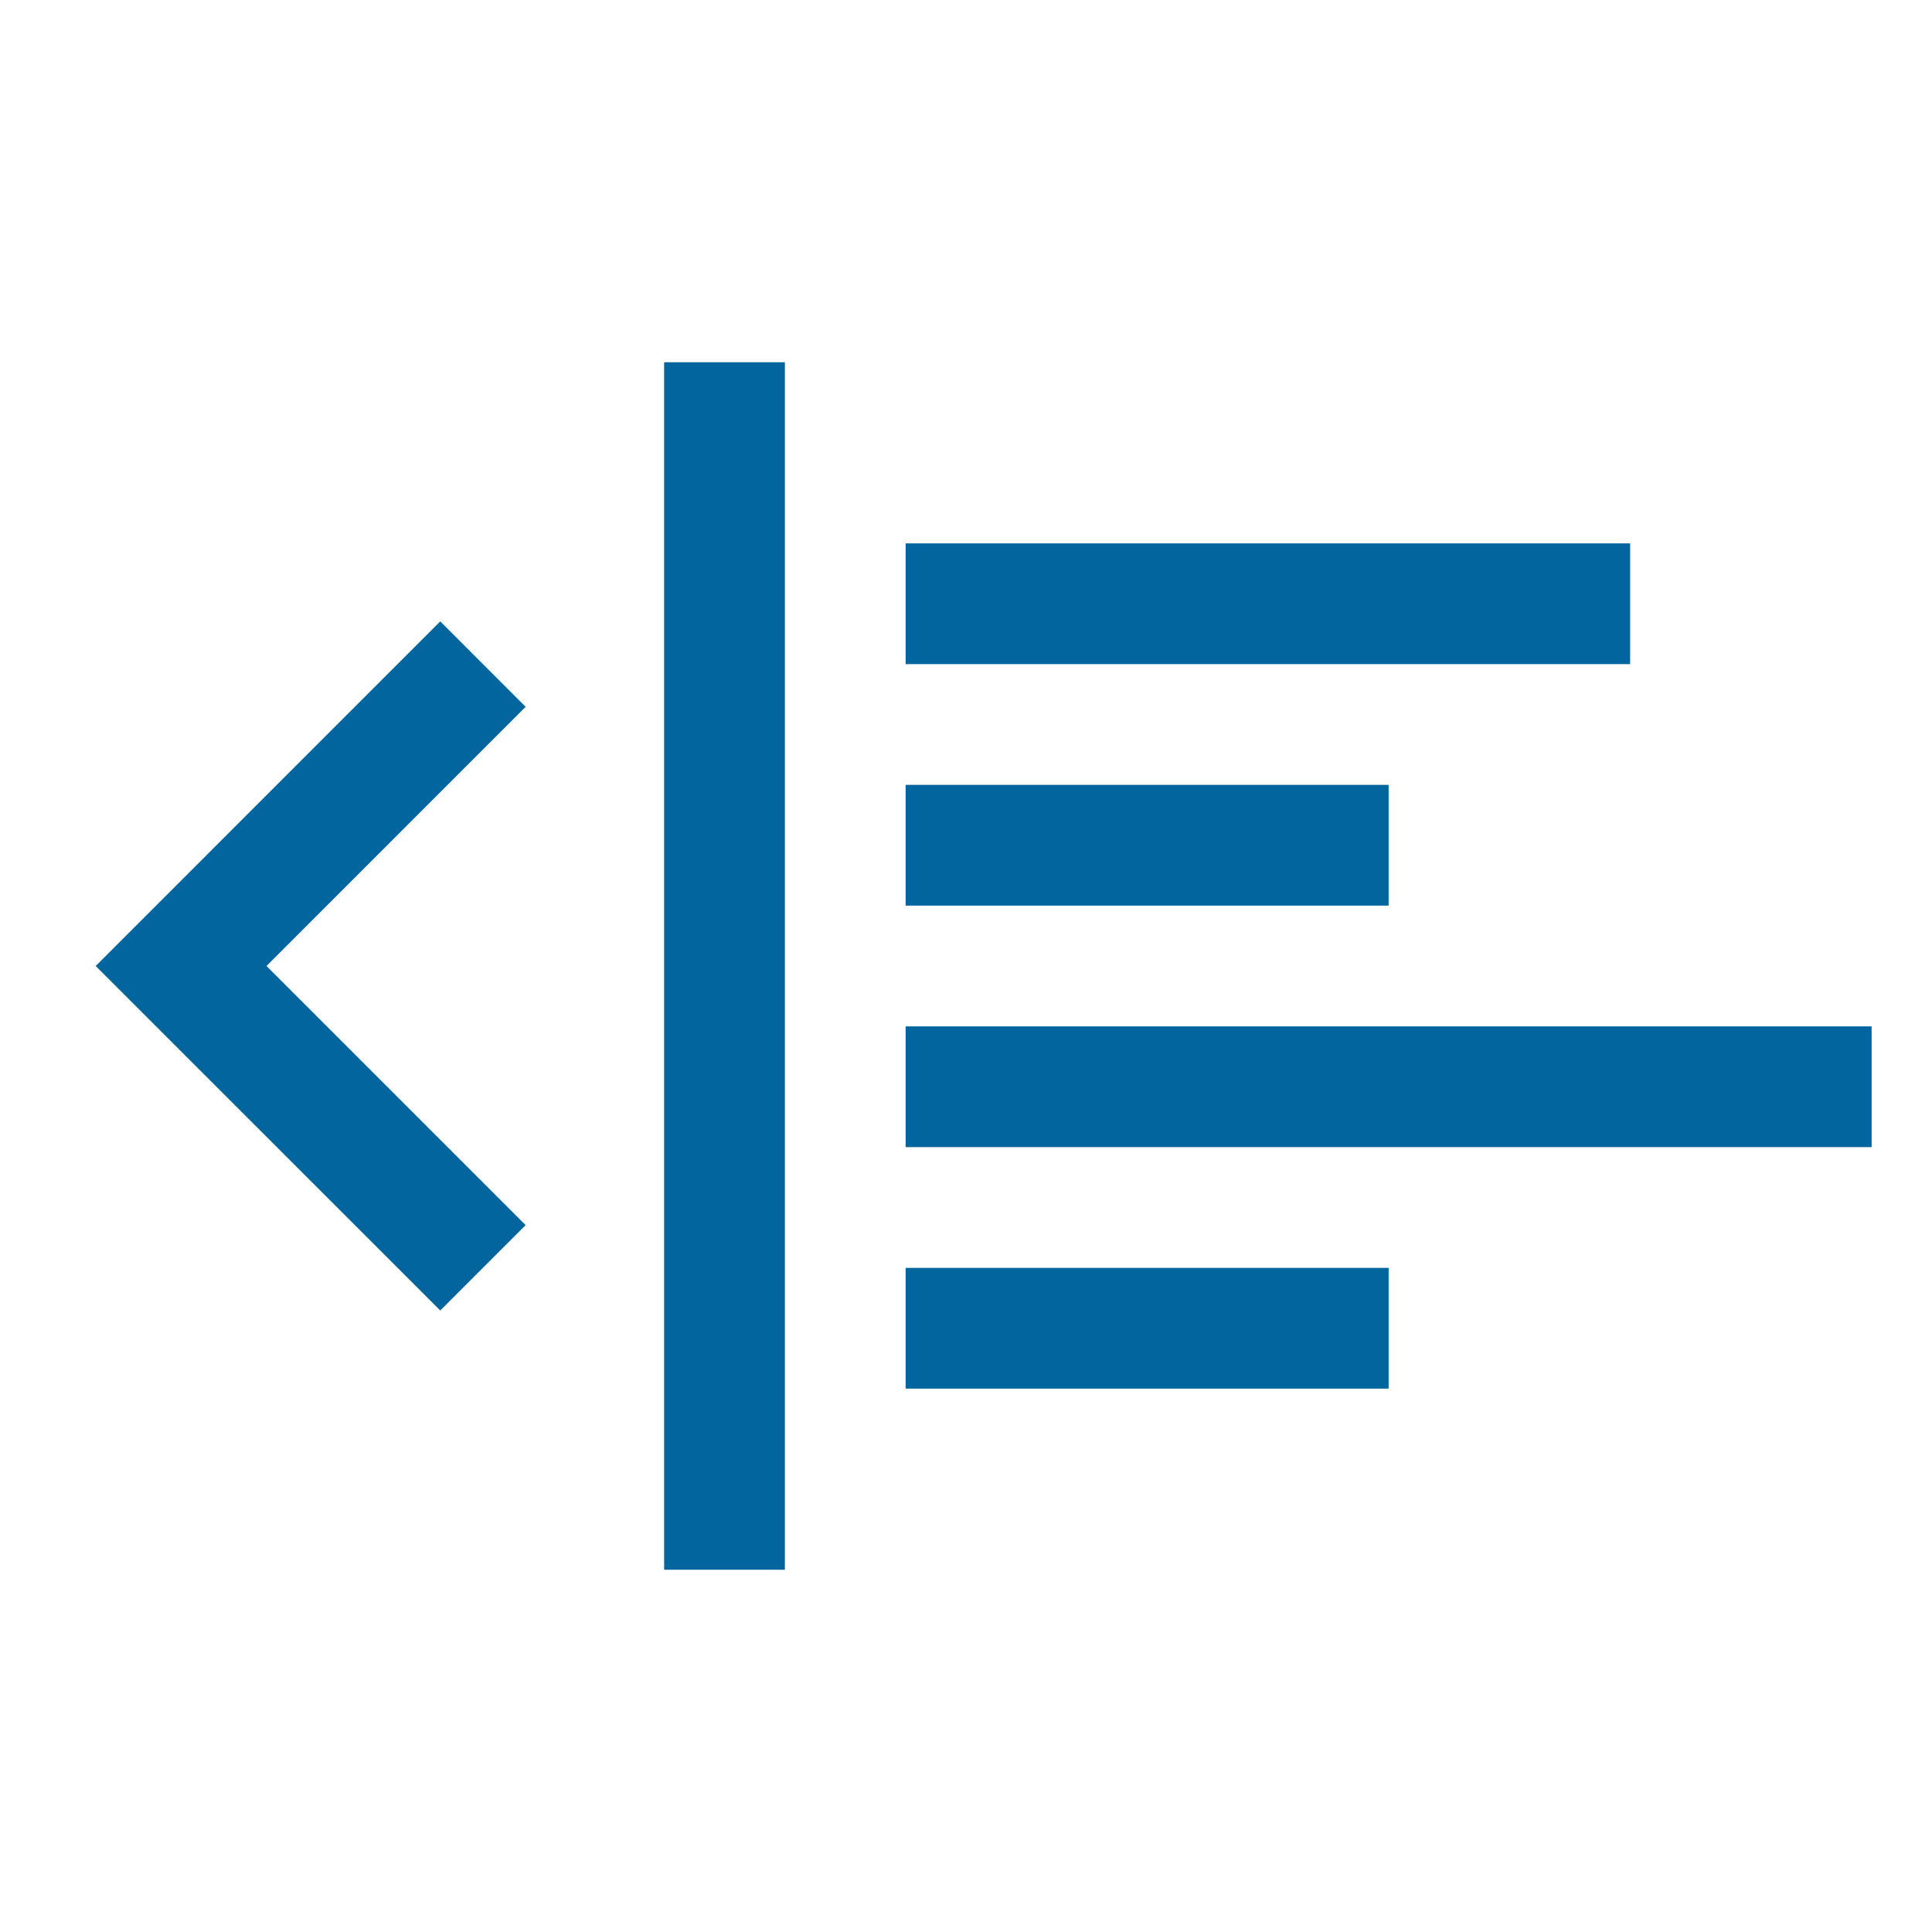 <?xml version="1.0" encoding="utf-8"?>
<!-- Generator: Adobe Illustrator 17.1.0, SVG Export Plug-In . SVG Version: 6.00 Build 0)  -->
<!DOCTYPE svg PUBLIC "-//W3C//DTD SVG 1.1//EN" "http://www.w3.org/Graphics/SVG/1.1/DTD/svg11.dtd">
<svg version="1.1" id="Layer_1" xmlns="http://www.w3.org/2000/svg" xmlns:xlink="http://www.w3.org/1999/xlink" x="0px" y="0px"
	 width="32px" height="32px" viewBox="0 0 32 32" enable-background="new 0 0 32 32" xml:space="preserve">
<style type="text/css" >
  <![CDATA[
	path, polygon, rect{
		fill: #03659D;
		strock: #03659D;
	}
  ]]>
</style>
<g>
	<polygon points="7.292,10.292 1.585,16 7.292,21.706 8.706,20.292 4.414,16 8.706,11.707 	"/>
	<rect x="11" y="6" width="2" height="20"/>
	<rect x="15" y="9" width="12" height="2"/>
	<rect x="15" y="13" width="8" height="2"/>
	<rect x="15" y="17" width="16" height="2"/>
	<rect x="15" y="21" width="8" height="2"/>
</g>
</svg>
